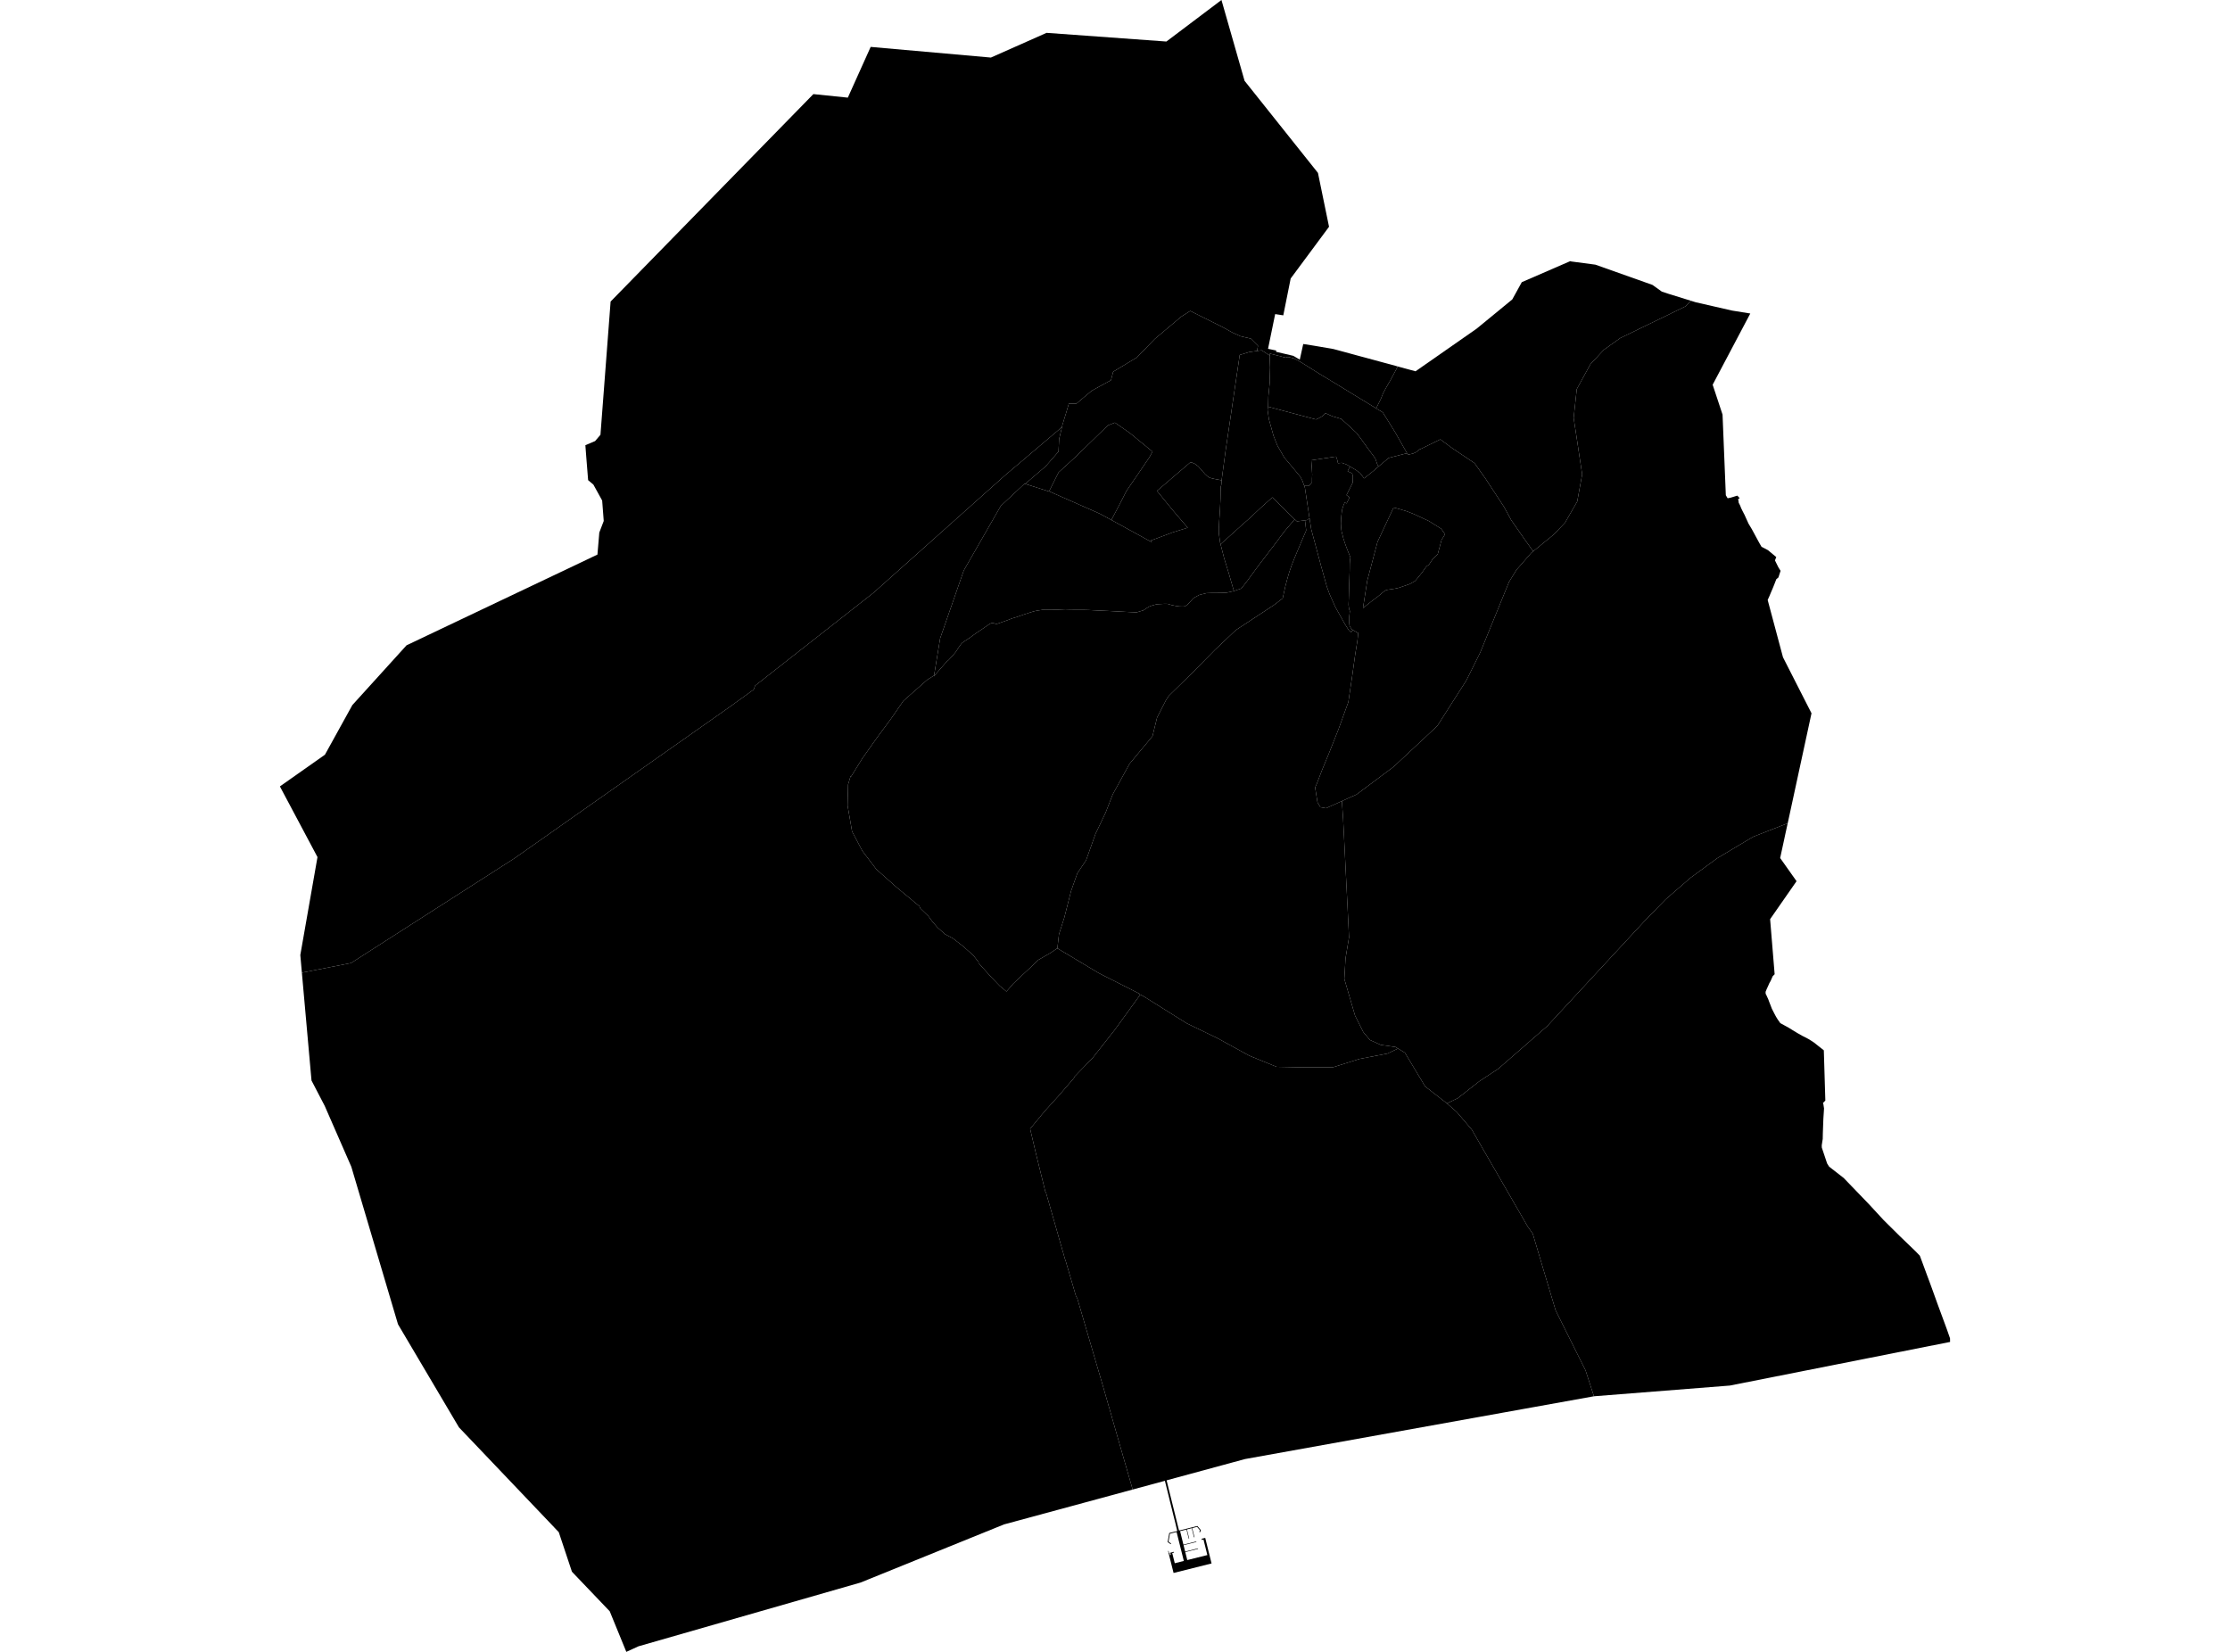 <?xml version='1.0'?>
<svg  baseProfile = 'tiny' width = '540' height = '400' stroke-linecap = 'round' stroke-linejoin = 'round' version='1.1' xmlns='http://www.w3.org/2000/svg'>
<path id='4316301001' title='4316301001'  d='M 371.27 133.501 370.778 133.905 369.077 135.858 367.237 137.963 365.435 140.874 364.124 144.088 361.301 151.007 358.44 158.014 355.075 164.769 351.13 170.944 348.055 175.771 345.547 178.128 343.128 180.384 337.494 185.652 332.201 189.609 328.483 192.382 324.942 193.982 322.9 194.902 321.098 195.709 319.737 195.469 319.031 194.259 318.779 192.697 318.464 190.68 318.918 189.659 320.165 186.395 321.779 182.488 324.135 176.553 326.505 169.999 327.437 163.723 328.13 158.732 328.206 158.228 328.71 155.09 328.912 153.212 328.71 153.2 328.118 152.859 327.563 152.532 327.387 152.443 327.084 152.027 326.794 151.511 326.706 150.666 326.681 149.608 326.883 147.957 326.82 147.843 326.668 147.39 326.555 146.482 326.568 145.978 326.58 145.713 326.618 144.844 326.618 144.655 326.631 144.403 326.681 142.449 326.757 140.156 326.769 139.702 326.82 138.265 326.832 137.597 326.832 137.509 326.845 136.513 326.908 135.505 326.921 135.404 327.009 135.052 326.883 134.673 326.227 133.035 326.127 132.758 325.937 132.254 325.711 131.624 325.597 131.283 325.307 130.401 325.068 129.418 324.866 128.649 324.803 128.221 324.753 127.654 324.74 127.578 324.702 126.86 324.702 126.771 324.715 126.381 324.753 125.536 324.828 124.768 324.929 123.885 325.017 123.344 325.055 123.217 325.32 122.386 325.622 121.68 325.748 121.743 326.064 121.907 326.769 120.533 326.706 120.344 326.152 119.966 326.064 119.878 326.782 118.428 326.782 118.416 327.072 117.874 327.173 117.66 327.538 116.929 327.538 116.828 327.563 116.488 327.551 116.437 327.525 115.744 327.538 115.127 327.475 114.774 327.286 114.559 326.328 114.106 326.883 112.971 328.294 113.778 329.365 114.559 330.323 115.845 330.651 115.58 332.541 114.068 332.667 113.967 333.688 113.06 333.802 112.971 334.457 112.404 336.272 110.892 337.381 110.602 340.721 109.745 340.96 110.161 341.099 110.073 342.182 109.821 342.951 109.468 343.833 108.762 343.922 108.775 348.774 106.393 351.584 108.472 355.302 110.968 357.066 112.152 359.7 115.87 364.187 122.713 365.939 125.927 369.253 130.691 371.27 133.501 Z M 330.046 147.276 330.046 147.289 330.059 147.238 330.222 147.112 332.403 145.373 333.55 144.529 334.961 143.357 335.087 143.256 335.201 143.168 335.327 143.079 335.453 143.004 335.566 142.941 335.717 142.878 335.843 142.84 337.406 142.601 337.91 142.525 338.818 142.311 341.389 141.416 341.855 141.151 342.699 140.66 343.531 139.677 343.607 139.576 344.451 138.505 345.119 137.559 345.421 137.156 346.014 136.74 346.921 135.392 348.156 134.169 349.038 130.88 349.089 130.704 349.303 130.363 349.933 129.355 349.416 128.649 348.988 128.032 348.56 127.767 347.602 127.162 347.148 126.885 346.745 126.633 346.102 126.217 342.359 124.478 340.695 123.822 338.692 123.217 337.456 122.902 337.482 122.877 337.469 122.877 333.575 131.195 331.079 140.622 330.046 147.276 Z' />
<path id='4316301002' title='4316301002'  d='M 315.792 117.559 317.065 117.571 317.708 116.765 317.708 115.946 317.746 115 317.758 115 317.67 113.463 317.519 111.459 319.712 111.131 323.442 110.564 323.581 110.665 323.795 111.283 323.997 112.165 324.16 112.152 324.929 112.077 325.017 112.102 325.131 112.14 326.177 112.53 326.883 112.971 326.328 114.106 327.286 114.559 327.475 114.774 327.538 115.127 327.525 115.744 327.551 116.437 327.563 116.488 327.538 116.828 327.538 116.929 327.173 117.66 327.072 117.874 326.782 118.416 326.782 118.428 326.064 119.878 326.152 119.966 326.706 120.344 326.769 120.533 326.064 121.907 325.748 121.743 325.622 121.68 325.32 122.386 325.055 123.217 325.017 123.344 324.929 123.885 324.828 124.768 324.753 125.536 324.715 126.381 324.702 126.771 324.702 126.86 324.74 127.578 324.753 127.654 324.803 128.221 324.866 128.649 325.068 129.418 325.307 130.401 325.597 131.283 325.711 131.624 325.937 132.254 326.127 132.758 326.227 133.035 326.883 134.673 327.009 135.052 326.921 135.404 326.908 135.505 326.845 136.513 326.832 137.509 326.832 137.597 326.82 138.265 326.769 139.702 326.757 140.156 326.681 142.449 326.631 144.403 326.618 144.655 326.618 144.844 326.58 145.713 326.568 145.978 326.555 146.482 326.668 147.39 326.82 147.843 326.883 147.957 326.681 149.608 326.706 150.666 326.794 151.511 327.084 152.027 327.387 152.443 327.563 152.532 327.21 153.074 327.198 153.061 326.643 152.658 325.66 151.107 323.367 147.012 321.993 143.949 321.3 142.059 319.888 137.005 317.519 128.158 317.103 125.486 317.09 125.41 316.611 122.234 315.981 118.088 315.792 117.559 Z' />
<path id='4316301003' title='4316301003'  d='M 330.046 147.276 331.079 140.622 333.575 131.195 337.469 122.877 337.482 122.877 337.456 122.902 338.692 123.217 340.695 123.822 342.359 124.478 346.102 126.217 346.745 126.633 347.148 126.885 347.602 127.162 348.56 127.767 348.988 128.032 349.416 128.649 349.933 129.355 349.303 130.363 349.089 130.704 349.038 130.88 348.156 134.169 346.921 135.392 346.014 136.74 345.421 137.156 345.119 137.559 344.451 138.505 343.607 139.576 343.531 139.677 342.699 140.66 341.855 141.151 341.389 141.416 338.818 142.311 337.91 142.525 337.406 142.601 335.843 142.84 335.717 142.878 335.566 142.941 335.453 143.004 335.327 143.079 335.201 143.168 335.087 143.256 334.961 143.357 333.55 144.529 332.403 145.373 330.222 147.112 330.059 147.238 330.046 147.289 330.046 147.276 Z' />
<path id='4316302001' title='4316302001'  d='M 333.802 112.971 333.688 113.06 332.667 113.967 332.541 114.068 330.651 115.58 330.323 115.845 329.365 114.559 328.294 113.778 326.883 112.971 326.177 112.53 325.131 112.14 325.017 112.102 324.929 112.077 324.16 112.152 323.997 112.165 323.795 111.283 323.581 110.665 323.442 110.564 319.712 111.131 317.519 111.459 317.67 113.463 317.758 115 317.746 115 317.708 115.946 317.708 116.765 317.065 117.571 315.792 117.559 315.376 116.387 314.86 115.416 314.242 114.673 313.196 113.413 310.978 110.779 309.314 107.867 308.382 105.511 307.273 101.528 306.945 99.26 307.033 98.478 307.071 98.478 310.512 99.398 316.006 100.86 318.414 101.503 318.703 101.566 319.409 101.238 320.203 100.772 320.972 100.054 322.094 100.558 322.673 100.81 324.173 101.251 324.778 101.44 325.408 102.007 326.568 103.053 326.832 103.292 328.496 104.843 328.849 105.309 329.441 106.09 330.336 107.338 331.142 108.46 331.584 109.065 332.302 110.022 333.02 110.993 333.146 111.346 333.487 112.366 333.802 112.971 Z' />
<path id='4316302002' title='4316302002'  d='M 333.235 98.882 333.625 99.121 334.848 99.865 337.267 103.746 337.608 104.301 337.835 104.666 339.838 108.195 340.721 109.745 337.381 110.602 336.272 110.892 334.457 112.404 333.802 112.971 333.487 112.366 333.146 111.346 333.02 110.993 332.302 110.022 331.584 109.065 331.142 108.46 330.336 107.338 329.441 106.09 328.849 105.309 328.496 104.843 326.832 103.292 326.568 103.053 325.408 102.007 324.778 101.44 324.173 101.251 322.673 100.81 322.094 100.558 320.972 100.054 320.203 100.772 319.409 101.238 318.703 101.566 318.414 101.503 316.006 100.86 310.512 99.398 307.071 98.478 307.134 96.046 307.5 92.341 307.399 89.014 307.5 86.115 307.512 85.623 308.836 85.964 311.331 86.606 311.873 86.43 313.373 86.795 314.834 87.589 315.175 87.804 316.574 88.673 319.687 90.627 320.632 91.194 321.237 91.559 324.513 93.551 324.904 93.79 326.353 94.672 327.059 95.113 330.046 96.928 333.235 98.882 Z' />
<path id='4316302003' title='4316302003'  d='M 257.151 103.419 243.301 115.164 211.529 143.533 182.845 166.042 182.518 166.974 176.494 171.322 124.57 207.845 84.997 233.202 73.1 235.534 72.722 231.261 76.881 207.543 67.782 190.441 67.782 190.428 78.683 182.753 85.325 170.73 98.445 156.262 121.218 145.436 140.273 136.387 143.411 134.888 144.672 134.295 145.125 128.952 146.196 126.154 145.818 121.239 145.692 120.974 143.689 117.345 142.416 116.273 141.962 110.627 141.748 107.804 144.104 106.809 145.403 105.284 147.57 76.839 147.86 73.021 196.961 22.786 205.304 23.643 210.836 11.355 239.949 13.939 253.434 7.952 282.445 10.057 295.779 0 301.375 19.572 319.145 41.866 321.829 54.91 312.541 67.438 310.751 76.36 308.785 76.058 307.059 84.464 309.05 84.88 308.987 85.182 312.326 85.964 313.171 86.165 313.373 86.279 314.746 87.085 315.086 85.548 315.301 84.577 315.427 83.998 315.553 83.43 315.565 83.38 315.578 83.304 316.221 83.393 316.271 83.393 319.22 83.884 321.262 84.237 322.875 84.514 323.971 84.804 329.58 86.329 330.538 86.581 338.477 88.736 338.061 89.518 337.318 90.917 337.053 91.395 336.751 91.975 336.083 93.109 335.604 93.966 335.1 94.899 334.822 95.479 334.583 96.084 334.356 96.638 333.235 98.882 330.046 96.928 327.059 95.113 326.353 94.672 324.904 93.79 324.513 93.551 321.237 91.559 320.632 91.194 319.687 90.627 316.574 88.673 315.175 87.804 314.834 87.589 313.373 86.795 311.873 86.43 311.331 86.606 308.836 85.964 307.512 85.623 307.5 86.115 305.508 84.817 304.399 84.981 304.626 83.733 302.887 81.994 300.404 81.427 298.451 80.532 295.842 79.095 288.217 75.289 286.062 76.663 279.622 82.082 275.299 86.556 269.565 90.009 269.023 92.063 264.373 94.609 260.655 97.735 258.828 97.722 258.197 99.865 257.252 102.952 257.151 103.419 Z' />
<path id='4316302004' title='4316302004'  d='M 371.27 133.501 369.253 130.691 365.939 125.927 364.187 122.713 359.7 115.87 357.066 112.152 355.302 110.968 351.584 108.472 348.774 106.393 343.922 108.775 343.833 108.762 342.951 109.468 342.182 109.821 341.099 110.073 340.96 110.161 340.721 109.745 339.838 108.195 337.835 104.666 337.608 104.301 337.267 103.746 334.848 99.865 333.625 99.121 333.235 98.882 334.356 96.638 334.583 96.084 334.822 95.479 335.1 94.899 335.604 93.966 336.083 93.109 336.751 91.975 337.053 91.395 337.318 90.917 338.061 89.518 338.477 88.736 339.057 88.9 342.775 89.908 343.518 89.392 357.558 79.599 366.203 72.504 368.497 68.345 368.497 68.332 380.23 63.241 380.495 63.316 386.317 64.085 400.143 68.988 400.231 69.051 402.411 70.613 404.138 71.181 409.469 72.832 408.095 74.218 402.26 77.053 397.509 79.36 392.367 81.855 388.359 84.716 385.12 88.194 383.784 90.639 381.818 94.231 381.062 101.2 381.944 106.985 382.6 111.371 383.129 114.849 382.7 117.219 381.932 121.428 380.293 124.276 378.97 126.582 376.235 129.443 373.412 131.75 371.27 133.501 Z' />
<path id='4316302005' title='4316302005'  d='M 438.657 172.734 433.338 197.322 432.897 199.351 428.096 201.229 424.554 202.615 421.139 204.644 415.833 207.82 409.393 212.533 403.319 217.801 398.542 222.691 384.616 237.726 374.622 248.514 366.027 256.001 364.59 257.248 362.788 258.824 358.251 261.81 353.021 265.919 350.387 267.192 347.854 265.213 345.119 263.096 342.813 259.265 340.204 254.917 338.54 253.908 337.923 253.53 334.344 253.014 331.747 251.842 330.134 249.926 328.13 245.931 326.921 241.785 325.534 237.046 325.824 232.043 326.668 226.989 326.568 224.846 326.328 219.969 325.862 210.744 325.572 204.846 325.244 198.318 324.942 193.982 328.483 192.382 332.201 189.609 337.494 185.652 343.128 180.384 345.547 178.128 348.055 175.771 351.13 170.944 355.075 164.769 358.44 158.014 361.301 151.007 364.124 144.088 365.435 140.874 367.237 137.963 369.077 135.858 370.778 133.905 371.27 133.501 373.412 131.75 376.235 129.443 378.97 126.582 380.293 124.276 381.932 121.428 382.7 117.219 383.129 114.849 382.6 111.371 381.944 106.985 381.062 101.2 381.818 94.231 383.784 90.639 385.12 88.194 388.359 84.716 392.367 81.855 397.509 79.36 402.26 77.053 408.095 74.218 409.469 72.832 410.59 73.184 419.4 75.201 423.786 75.907 423.836 75.919 414.724 93.16 414.901 93.702 415.304 94.912 417.119 100.394 417.119 100.419 417.547 110.917 417.913 119.928 418.354 120.659 418.757 120.571 419.009 120.533 419.425 120.407 420.005 120.231 420.446 120.092 420.698 120.016 421.265 120.621 421.076 120.747 420.887 120.873 420.95 121.176 420.988 121.34 421.013 121.579 421.026 121.693 421.026 121.718 421.328 122.323 421.391 122.449 421.416 122.512 421.63 123.066 422.009 123.835 422.109 124.024 422.248 124.301 422.412 124.604 423.042 125.99 423.407 126.797 424.214 128.145 425.613 130.729 426.067 131.561 426.558 132.405 428.121 133.224 429.848 134.661 430.125 134.888 429.81 135.707 430.087 136.261 430.616 137.333 431.171 138.227 430.641 139.841 430.137 140.256 429.709 141.366 429.217 142.588 429.066 142.928 428.549 144.151 428.537 144.201 428.045 145.285 431.751 159.148 431.788 159.224 432.834 161.278 438.669 172.734 438.657 172.734 Z' />
<path id='4316303001' title='4316303001'  d='M 307.5 86.115 307.399 89.014 307.5 92.341 307.134 96.046 307.071 98.478 307.033 98.478 306.945 99.26 307.273 101.528 308.382 105.511 309.314 107.867 310.978 110.779 313.196 113.413 314.242 114.673 314.86 115.416 315.376 116.387 315.792 117.559 315.981 118.088 316.611 122.234 317.09 125.41 317.103 125.486 316.523 125.927 316.006 126.003 315.414 126.078 314.582 126.179 314.053 126.242 313.902 126.104 313.511 125.751 313.272 125.536 311.306 123.596 310.915 123.205 309.529 121.831 308.105 120.432 305.332 122.915 303.82 124.339 302.685 125.423 301.047 126.847 299.459 128.284 298.022 129.582 295.565 131.775 295.464 131.422 295.149 129.153 295.149 128.801 295.149 128.007 295.237 126.116 295.288 125.373 295.338 124.705 295.388 123.822 295.426 123.268 295.527 121.176 295.54 120.924 295.59 118.403 295.603 117.887 295.741 117.42 295.829 116.324 295.817 116.311 296.762 109.266 300.203 85.951 302.458 85.258 304.399 84.981 305.508 84.817 307.5 86.115 Z' />
<path id='4316303002' title='4316303002'  d='M 327.563 152.532 328.118 152.859 328.71 153.2 328.912 153.212 328.71 155.09 328.206 158.228 328.13 158.732 327.437 163.723 326.505 169.999 324.135 176.553 321.779 182.488 320.165 186.395 318.918 189.659 318.464 190.68 318.779 192.697 319.031 194.259 319.737 195.469 321.098 195.709 322.9 194.902 324.942 193.982 325.244 198.318 325.572 204.846 325.862 210.744 326.328 219.969 326.568 224.846 326.668 226.989 325.824 232.043 325.534 237.046 326.921 241.785 328.13 245.931 330.134 249.926 331.747 251.842 334.344 253.014 337.923 253.53 338.54 253.908 335.932 255.131 329.227 256.416 322.799 258.433 315.036 258.445 309.125 258.332 302.522 255.635 294.884 251.438 287.323 247.771 277.329 241.507 276.144 240.827 276.068 240.928 275.892 240.612 266.112 235.66 256.093 229.661 256.042 229.673 256.433 226.245 257.731 222.175 259.37 215.735 260.882 211.462 262.999 208.312 265.28 201.909 267.713 196.818 269.464 192.331 273.535 184.933 279.08 178.266 280.189 173.755 282.357 169.52 283.063 168.462 288.545 163.093 294.254 157.308 299.27 152.569 308.47 146.52 310.612 144.882 310.789 144.05 311.23 142.059 311.23 142.046 311.759 140.055 312.238 138.416 312.541 137.572 312.768 136.904 313.02 136.287 313.436 135.215 314.091 133.64 314.847 131.85 315.011 131.46 315.515 130.288 316.296 128.448 316.006 126.003 316.523 125.927 317.103 125.486 317.519 128.158 319.888 137.005 321.3 142.059 321.993 143.949 323.367 147.012 325.66 151.107 326.643 152.658 327.198 153.061 327.21 153.074 327.563 152.532 Z' />
<path id='4316303003' title='4316303003'  d='M 338.54 253.908 340.204 254.917 342.813 259.265 345.119 263.096 347.854 265.213 350.387 267.192 352.769 269.284 356.411 273.556 359.398 278.749 362.977 284.937 366.645 291.301 369.959 297.035 371.169 298.749 371.736 300.665 372.769 304.131 373.891 307.911 376.702 317.313 380.382 324.698 383.948 331.844 385.977 338.108 301.501 353.307 282.496 358.461 283.012 360.578 283.58 362.847 284.058 364.775 284.626 367.069 285.167 369.262 285.508 370.623 287.108 370.232 289.957 369.514 290.801 370.535 290.599 371.039 290.41 370.976 290.461 370.85 290.561 370.547 289.881 369.728 288.696 370.031 289.251 372.236 289.125 372.261 288.583 370.056 287.423 370.346 287.965 372.551 287.852 372.576 287.31 370.383 285.76 370.762 286.428 373.471 286.566 374.038 289.679 373.257 289.704 373.383 286.604 374.164 286.982 375.714 290.095 374.933 290.12 375.059 287.02 375.84 287.499 377.769 292.364 376.559 291.431 372.803 291.04 372.904 290.965 372.614 291.847 372.4 293.384 378.588 284.184 380.894 282.849 375.576 282.962 375.551 283.101 376.067 283.201 376.042 283.327 376.559 283.529 376.508 283.39 375.992 284.247 375.777 284.298 375.954 283.857 376.067 284.474 378.537 286.667 377.983 285.596 373.698 284.915 370.976 283.302 371.379 282.962 373.32 283.516 373.711 283.516 373.723 283.592 373.761 283.479 373.925 282.748 373.408 282.76 373.332 283.138 371.215 285.079 370.736 284.878 369.917 284.764 369.451 284.701 369.161 284.525 368.443 284.121 366.855 283.743 365.292 283.655 364.964 283.617 364.788 283.353 363.742 282.975 362.179 282.08 358.575 274.279 360.692 272.59 354.819 272.413 354.214 269.313 343.413 269.25 343.149 268.922 342.015 268.67 341.132 268.544 340.729 267.284 336.318 267.108 335.713 265.331 329.664 260.882 314.44 260.806 314.301 260.554 313.86 260.327 313.104 259.899 311.617 258.374 306.424 257.958 305 257.933 305.025 256.509 300.072 256.168 298.863 255.387 296.115 254.757 293.922 253.282 288.755 253.144 288.604 250.787 279.051 249.451 273.342 251.631 270.695 251.682 270.695 252.199 270.002 253.534 268.452 256.257 265.453 259.773 261.394 260.252 260.777 260.239 260.664 264.638 256.114 269.981 249.321 276.068 240.928 276.144 240.827 277.329 241.507 287.323 247.771 294.884 251.438 302.522 255.635 309.125 258.332 315.036 258.445 322.799 258.433 329.227 256.416 335.932 255.131 338.54 253.908 Z' />
<path id='4316303004' title='4316303004'  d='M 295.817 116.311 295.829 116.324 295.741 117.42 295.603 117.887 295.59 118.403 295.54 120.924 295.527 121.176 295.426 123.268 295.388 123.822 295.338 124.705 295.288 125.373 295.237 126.116 295.149 128.007 295.149 128.801 295.149 129.153 295.464 131.422 295.565 131.775 296.283 134.585 296.447 135.241 296.623 135.795 297.594 138.958 297.997 140.37 298.791 143.117 297.178 143.483 296.573 143.533 295.59 143.571 295.514 143.571 293.397 143.584 292.326 143.621 292.175 143.621 291.469 143.798 290.385 144.075 289.515 144.541 289.163 144.73 288.835 144.995 288.583 145.298 288.268 145.65 287.625 146.331 287.209 146.646 287.007 146.797 286.818 146.848 286.352 146.873 285.646 146.848 285.369 146.823 284.638 146.709 283.718 146.52 282.798 146.243 282.521 146.218 281.878 146.218 281.286 146.255 280.555 146.293 280.089 146.331 279.232 146.558 278.664 146.734 278.249 146.898 277.707 147.238 277.644 147.276 276.875 147.793 275.236 148.284 273.699 148.221 271.04 148.083 268.406 147.944 265.898 147.831 263.654 147.717 262.167 147.68 260.781 147.68 258.815 147.705 257.983 147.73 256.118 147.654 253.282 147.68 252.501 147.667 251.304 147.831 250.497 147.995 249.489 148.297 248.014 148.776 245.935 149.494 245.002 149.772 244.221 150.087 242.368 150.742 241.549 151.032 241.184 151.082 240.654 150.918 240.377 150.881 239.999 150.906 239.508 151.183 238.046 152.191 236.281 153.376 234.92 154.372 233.836 155.09 233.572 155.266 233.005 155.657 232.752 155.922 232.11 156.829 231.454 157.85 230.673 158.77 229.728 159.803 229.249 160.194 226.174 163.723 226.161 163.849 226.149 163.824 226.186 163.584 227.661 154.573 233.383 138.139 242.356 122.487 248.103 117.118 248.241 117.168 253.988 118.996 254.089 118.996 266.314 124.39 269.124 125.914 278.967 131.321 278.601 130.918 284.021 128.901 287.612 127.78 283.932 123.482 280.164 118.87 288.293 111.913 288.394 111.951 288.469 111.976 288.558 111.988 288.646 112.014 288.734 112.039 288.797 112.077 288.873 112.114 288.986 112.165 289.062 112.203 289.15 112.228 289.238 112.266 289.339 112.316 289.44 112.392 289.541 112.467 289.679 112.556 289.868 112.707 290.083 112.858 290.272 113.047 290.461 113.274 290.675 113.501 290.889 113.728 291.066 113.954 291.217 114.156 291.229 114.181 291.444 114.37 291.645 114.622 291.86 114.862 292.124 115.089 292.338 115.303 292.591 115.454 292.83 115.618 293.082 115.719 293.41 115.82 293.712 115.895 294.065 115.971 294.405 116.034 294.746 116.097 295.817 116.311 Z' />
<path id='4316303005' title='4316303005'  d='M 313.511 125.751 311.444 128.183 311.003 128.712 309.995 130.036 308.962 131.447 308.873 131.561 307.701 133.085 306.139 135.127 304.639 137.093 302.824 139.563 301.917 140.811 300.593 142.5 298.791 143.117 297.997 140.37 297.594 138.958 296.623 135.795 296.447 135.241 296.283 134.585 295.565 131.775 298.022 129.582 299.459 128.284 301.047 126.847 302.685 125.423 303.82 124.339 305.332 122.915 308.105 120.432 309.529 121.831 310.915 123.205 311.306 123.596 313.272 125.536 313.511 125.751 Z' />
<path id='4316303006' title='4316303006'  d='M 316.006 126.003 316.296 128.448 315.515 130.288 315.011 131.46 314.847 131.85 314.091 133.64 313.436 135.215 313.02 136.287 312.768 136.904 312.541 137.572 312.238 138.416 311.759 140.055 311.23 142.046 311.23 142.059 310.789 144.05 310.612 144.882 308.47 146.52 299.27 152.569 294.254 157.308 288.545 163.093 283.063 168.462 282.357 169.52 280.189 173.755 279.08 178.266 273.535 184.933 269.464 192.331 267.713 196.818 265.28 201.909 262.999 208.312 260.882 211.462 259.37 215.735 257.731 222.175 256.433 226.245 256.042 229.673 255.942 229.698 254.278 230.808 251.43 232.446 249.489 234.311 247.498 236.164 245.33 238.218 243.717 240.096 242.104 238.76 239.949 236.529 239.949 236.479 239.923 236.491 238.411 234.815 236.974 233.215 236.949 233.215 236.987 233 235.676 231.312 233.08 229.031 230.723 227.203 228.846 226.22 227.043 224.62 225.783 223.17 224.825 221.86 222.859 219.957 222.632 219.415 222.393 219.238 217.049 214.802 212.223 210.517 208.82 206.043 206.337 201.355 205.241 195.053 205.367 189.987 205.972 187.933 206.11 188.021 208.807 183.66 212.449 178.519 215.789 174.007 218.738 169.734 224.573 164.58 226.186 163.584 226.149 163.824 226.161 163.849 226.174 163.723 229.249 160.194 229.728 159.803 230.673 158.77 231.454 157.85 232.11 156.829 232.752 155.922 233.005 155.657 233.572 155.266 233.836 155.09 234.92 154.372 236.281 153.376 238.046 152.191 239.508 151.183 239.999 150.906 240.377 150.881 240.654 150.918 241.184 151.082 241.549 151.032 242.368 150.742 244.221 150.087 245.002 149.772 245.935 149.494 248.014 148.776 249.489 148.297 250.497 147.995 251.304 147.831 252.501 147.667 253.282 147.68 256.118 147.654 257.983 147.73 258.815 147.705 260.781 147.68 262.167 147.68 263.654 147.717 265.898 147.831 268.406 147.944 271.04 148.083 273.699 148.221 275.236 148.284 276.875 147.793 277.644 147.276 277.707 147.238 278.249 146.898 278.664 146.734 279.232 146.558 280.089 146.331 280.555 146.293 281.286 146.255 281.878 146.218 282.521 146.218 282.798 146.243 283.718 146.52 284.638 146.709 285.369 146.823 285.646 146.848 286.352 146.873 286.818 146.848 287.007 146.797 287.209 146.646 287.625 146.331 288.268 145.65 288.583 145.298 288.835 144.995 289.163 144.73 289.515 144.541 290.385 144.075 291.469 143.798 292.175 143.621 292.326 143.621 293.397 143.584 295.514 143.571 295.59 143.571 296.573 143.533 297.178 143.483 298.791 143.117 300.593 142.5 301.917 140.811 302.824 139.563 304.639 137.093 306.139 135.127 307.701 133.085 308.873 131.561 308.962 131.447 309.995 130.036 311.003 128.712 311.444 128.183 313.511 125.751 313.902 126.104 314.053 126.242 314.582 126.179 315.414 126.078 316.006 126.003 Z' />
<path id='4316303007' title='4316303007'  d='M 248.241 117.168 248.103 117.118 242.356 122.487 233.383 138.139 227.661 154.573 226.186 163.584 224.573 164.58 218.738 169.734 215.789 174.007 212.449 178.519 208.807 183.66 206.11 188.021 205.972 187.933 205.367 189.987 205.241 195.053 206.337 201.355 208.82 206.043 212.223 210.517 217.049 214.802 222.393 219.238 222.632 219.415 222.859 219.957 224.825 221.86 225.783 223.17 227.043 224.62 228.846 226.22 230.723 227.203 233.08 229.031 235.676 231.312 236.987 233 236.949 233.215 236.974 233.215 238.411 234.815 239.923 236.491 239.949 236.479 239.949 236.529 242.104 238.76 243.717 240.096 245.33 238.218 247.498 236.164 249.489 234.311 251.43 232.446 254.278 230.808 255.942 229.698 256.042 229.673 256.093 229.661 266.112 235.66 275.892 240.612 276.068 240.928 269.981 249.321 264.638 256.114 260.239 260.664 260.252 260.777 259.773 261.394 256.257 265.453 253.534 268.452 252.199 270.002 251.682 270.695 251.631 270.695 249.451 273.342 250.787 279.051 253.144 288.604 253.282 288.755 254.757 293.922 255.387 296.115 256.168 298.863 256.509 300.072 257.933 305.025 257.958 305 258.374 306.424 259.899 311.617 260.327 313.104 260.554 313.86 260.806 314.301 260.882 314.44 265.331 329.664 267.108 335.713 267.284 336.318 268.544 340.729 268.67 341.132 268.922 342.015 269.25 343.149 269.313 343.413 272.413 354.214 272.59 354.819 274.279 360.692 243.125 369.136 208.391 383.213 154.615 398.652 151.666 400 147.646 390.17 138.496 380.592 135.308 371.014 134.224 369.879 134.173 369.816 111.136 345.632 96.378 320.678 85.073 282.529 78.633 267.797 75.432 261.647 73.1 235.534 84.997 233.202 124.57 207.845 176.494 171.322 182.518 166.974 182.845 166.042 211.529 143.533 243.301 115.164 257.151 103.419 256.471 106.317 256.32 109.354 253.182 112.946 248.241 117.168 Z' />
<path id='4316303008' title='4316303008'  d='M 295.817 116.311 294.746 116.097 294.405 116.034 294.065 115.971 293.712 115.895 293.41 115.82 293.082 115.719 292.83 115.618 292.591 115.454 292.338 115.303 292.124 115.089 291.86 114.862 291.645 114.622 291.444 114.37 291.229 114.181 291.217 114.156 291.066 113.954 290.889 113.728 290.675 113.501 290.461 113.274 290.272 113.047 290.083 112.858 289.868 112.707 289.679 112.556 289.541 112.467 289.44 112.392 289.339 112.316 289.238 112.266 289.15 112.228 289.062 112.203 288.986 112.165 288.873 112.114 288.797 112.077 288.734 112.039 288.646 112.014 288.558 111.988 288.469 111.976 288.394 111.951 288.293 111.913 280.164 118.87 283.932 123.482 287.612 127.78 284.021 128.901 278.601 130.918 278.967 131.321 269.124 125.914 271.141 122.083 272.779 118.87 275.224 115.303 278.286 110.804 279.106 109.304 278.992 109.291 273.56 104.83 269.981 102.335 268.267 103.015 260.491 110.589 256.345 114.383 254.039 118.97 254.089 118.996 253.988 118.996 248.241 117.168 253.182 112.946 256.32 109.354 256.471 106.317 257.151 103.419 257.252 102.952 258.197 99.865 258.828 97.722 260.655 97.735 264.373 94.609 269.023 92.063 269.565 90.009 275.299 86.556 279.622 82.082 286.062 76.663 288.217 75.289 295.842 79.095 298.451 80.532 300.404 81.427 302.887 81.994 304.626 83.733 304.399 84.981 302.458 85.258 300.203 85.951 296.762 109.266 295.817 116.311 Z' />
<path id='4316303009' title='4316303009'  d='M 432.04 203.296 431.07 207.77 435.04 213.378 428.638 222.578 429.734 235.912 429.255 236.403 428.764 237.537 428.461 238.054 428.209 238.634 427.793 239.541 427.629 239.945 427.554 240.121 427.541 240.386 427.566 240.663 427.781 241.079 427.995 241.558 428.159 241.898 428.461 242.717 428.776 243.511 429.054 244.242 429.469 245.061 429.86 245.817 430.125 246.296 430.478 246.863 431.108 247.758 433.036 248.804 434.485 249.699 434.863 249.926 435.481 250.291 436.414 250.821 436.981 251.098 437.863 251.564 438.606 252.018 439.237 252.434 441.644 254.337 442.009 266.499 441.429 267.091 441.543 267.419 441.694 268.414 441.53 270.973 441.404 274.451 441.379 275.799 441.253 276.581 441.14 277.337 441.152 277.879 442.438 281.723 442.929 282.504 446.445 285.239 452.507 291.528 456.15 295.472 460.031 299.316 463.825 302.971 464.896 304.08 465.413 305.466 466.534 308.504 466.61 308.718 466.9 309.487 467.429 310.911 467.996 312.474 469.269 316.002 471.059 320.854 471.374 321.711 471.487 322.027 472.205 324.081 472.218 324.95 418.896 335.512 385.977 338.108 383.948 331.844 380.382 324.698 376.702 317.313 373.891 307.911 372.769 304.131 371.736 300.665 371.169 298.749 369.959 297.035 366.645 291.301 362.977 284.937 359.398 278.749 356.411 273.556 352.769 269.284 350.387 267.192 353.021 265.919 358.251 261.81 362.788 258.824 364.59 257.248 366.027 256.001 374.622 248.514 384.616 237.726 398.542 222.691 403.319 217.801 409.393 212.533 415.833 207.82 421.139 204.644 424.554 202.615 428.096 201.229 432.897 199.351 432.255 202.275 432.04 203.296 Z' />
<path id='4316303010' title='4316303010'  d='M 269.124 125.914 266.314 124.39 254.089 118.996 254.039 118.97 256.345 114.383 260.491 110.589 268.267 103.015 269.981 102.335 273.56 104.83 278.992 109.291 279.106 109.304 278.286 110.804 275.224 115.303 272.779 118.87 271.141 122.083 269.124 125.914 Z' />
</svg>